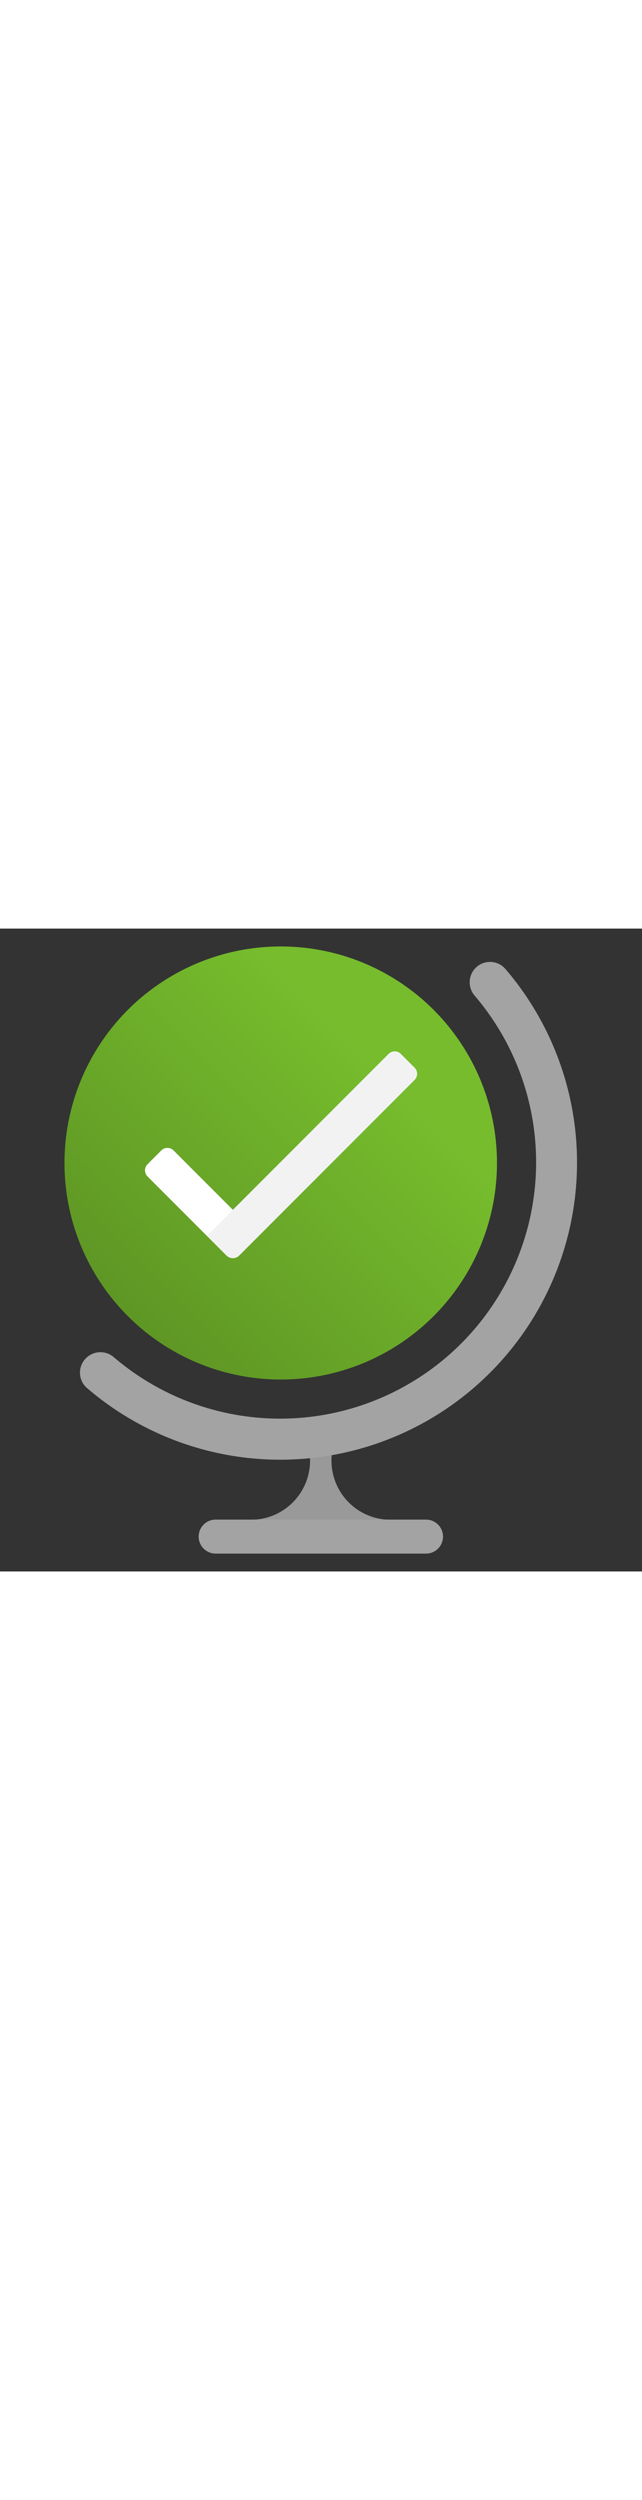 ﻿<?xml version="1.0" encoding="utf-8"?><svg xmlns="http://www.w3.org/2000/svg" width="100%" height="70" viewBox="0 0 18 18" preserveAspectRatio="xMidYMid meet"><rect x="0" y="0" width="18" height="18" fill="#333333" stroke="none"/><defs><linearGradient id="a688f580-ce26-4bab-99ad-74e6813bb8cb" x1="-234.309" y1="776.485" x2="-234.309" y2="788.611" gradientTransform="matrix(0.707, 0.707, 0.707, -0.707, -379.792, 725.589)" gradientUnits="userSpaceOnUse"><stop offset="0" stop-color="#5e9624" /><stop offset="0.82" stop-color="#76bc2d" /></linearGradient></defs><title>MsPortalFx.base.images-70</title><g id="e5e21a0c-214a-4f21-9e9f-6b29445c78c6"><g><path d="M9.3,14.752c0-.154-.613-.154-.613,0a1.656,1.656,0,0,1-1.636,1.8h3.882A1.655,1.655,0,0,1,9.3,14.752Z" fill="#999" /><path d="M13.335,1.1a.571.571,0,0,1,.807,0l.026.028A8.32,8.32,0,0,1,2.432,12.858a.57.57,0,0,1-.049-.8l.025-.026h0A.571.571,0,0,1,3.19,12,7.178,7.178,0,0,0,13.312,1.882.573.573,0,0,1,13.335,1.1Z" fill="#a3a3a3" /><path d="M11.946,17.5h-5.9a.476.476,0,0,1-.476-.476h0a.476.476,0,0,1,.476-.476h5.9a.476.476,0,0,1,.475.476h0A.476.476,0,0,1,11.946,17.5Z" fill="#a3a3a3" /><circle cx="7.871" cy="6.563" r="6.063" fill="url(#a688f580-ce26-4bab-99ad-74e6813bb8cb)" /><g><path d="M5.093,5.875h.788a.243.243,0,0,1,.243.243V9.247a.243.243,0,0,1-.243.243H5.336a.243.243,0,0,1-.243-.243V5.875A0,0,0,0,1,5.093,5.875Z" transform="translate(15.006 9.149) rotate(135)" fill="#fff" /><path d="M8.525,2.615h.788a0,0,0,0,1,0,0v7.2a.243.243,0,0,1-.243.243H8.525a.243.243,0,0,1-.243-.243V2.857a.243.243,0,0,1,.243-.243Z" transform="translate(10.54 17.034) rotate(-135)" fill="#f2f2f2" /></g></g></g></svg>
